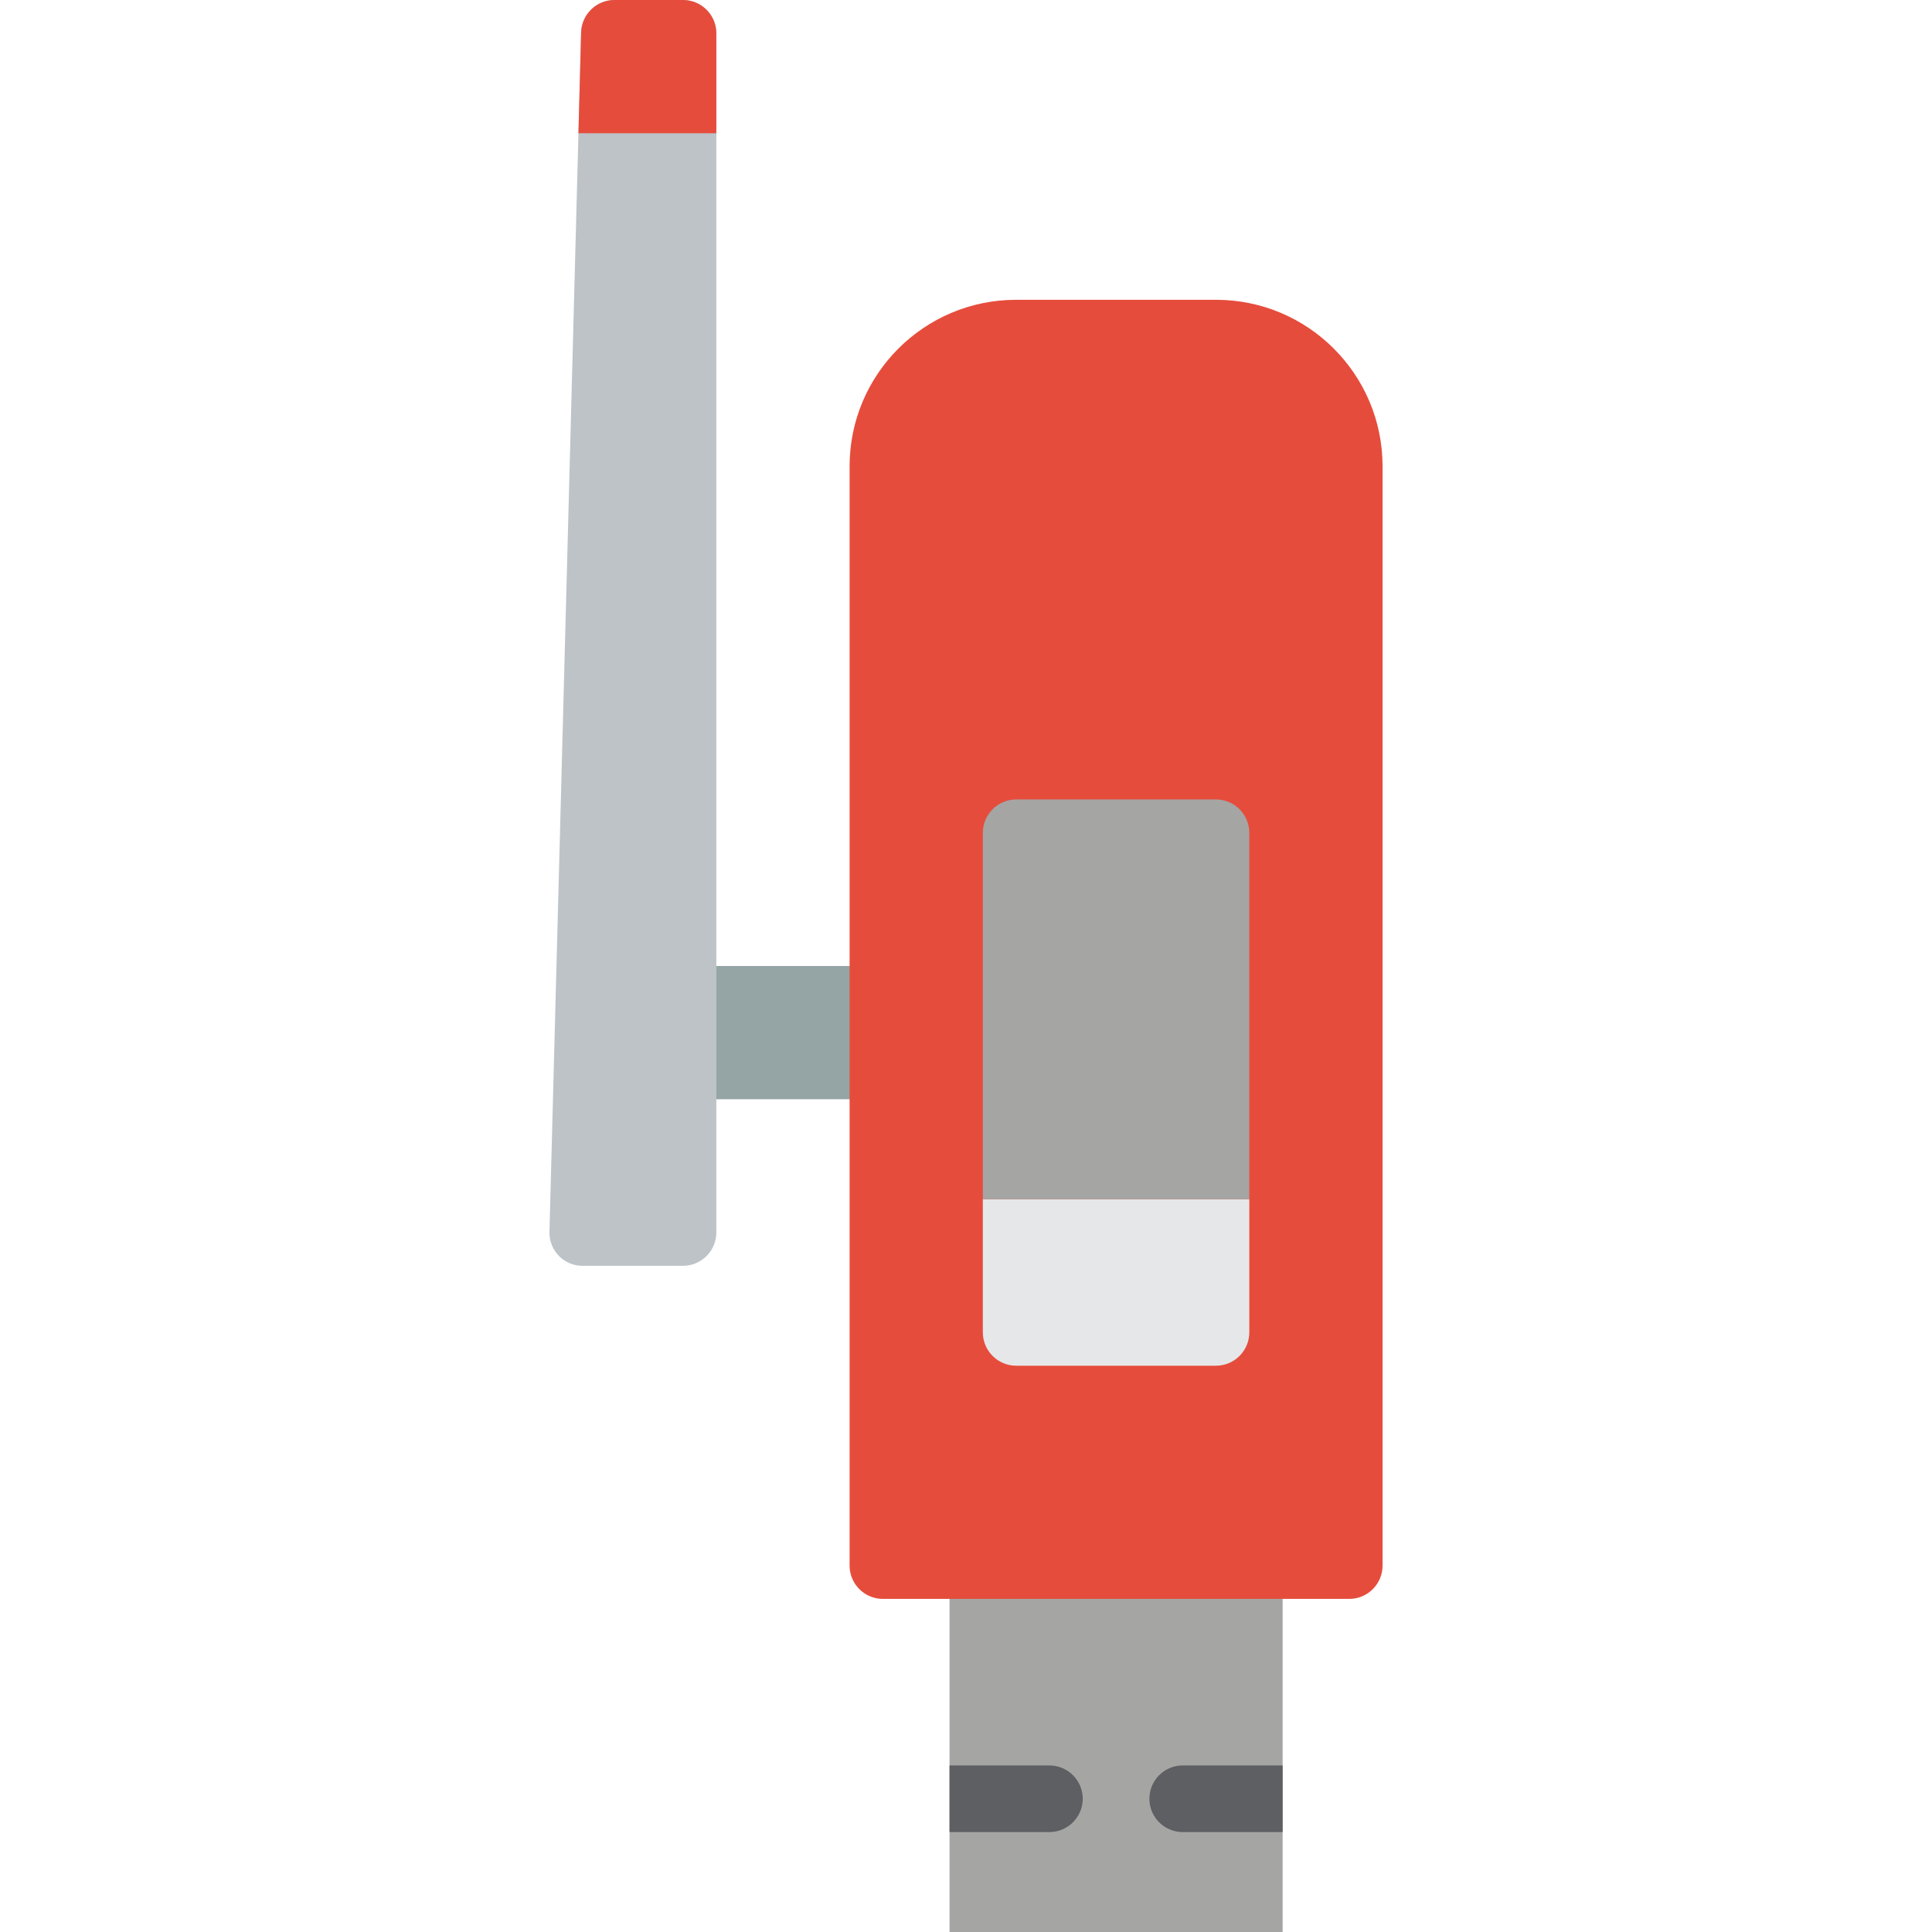 <?xml version="1.0" encoding="iso-8859-1"?>
<!-- Generator: Adobe Illustrator 19.0.0, SVG Export Plug-In . SVG Version: 6.00 Build 0)  -->
<svg version="1.1" id="Capa_1" xmlns="http://www.w3.org/2000/svg" xmlns:xlink="http://www.w3.org/1999/xlink" x="0px" y="0px"
	 viewBox="0 0 512 512" style="enable-background:new 0 0 512 512;" xml:space="preserve">
<g transform="translate(-1)">
	<rect x="252.634" y="397.241" style="fill:#A5A5A4;" width="88.276" height="114.759"/>
	<g>
		<path style="fill:#5E5F62;" d="M287.944,476.69c-0.014,4.87-3.958,8.814-8.828,8.828h-26.483v-17.655h26.483
			C283.986,467.876,287.93,471.82,287.944,476.69z"/>
		<path style="fill:#5E5F62;" d="M340.91,467.862v17.655h-26.483c-4.875,0-8.828-3.952-8.828-8.828s3.952-8.828,8.828-8.828H340.91z
			"/>
	</g>
	<rect x="173.185" y="256" style="fill:#95A5A5;" width="70.621" height="35.31"/>
	<path style="fill:#BDC3C7;" d="M182.013,0h-18.185c-4.767,0.014-8.668,3.798-8.828,8.563l-0.706,26.748l-7.68,291.046
		c-0.094,2.393,0.797,4.72,2.465,6.438c1.668,1.718,3.968,2.678,6.362,2.654h26.571c4.87-0.014,8.814-3.958,8.828-8.828V8.828
		C190.827,3.958,186.883,0.014,182.013,0z"/>
	<g>
		<path style="fill:#E64C3C;" d="M190.841,8.828V35.31h-36.546l0.706-26.748c0.16-4.764,4.061-8.548,8.828-8.563h18.185
			C186.883,0.014,190.827,3.958,190.841,8.828z"/>
		<path style="fill:#E64C3C;" d="M270.289,79.448h52.966c24.377,0,44.138,19.761,44.138,44.138v291.31
			c0,4.875-3.952,8.828-8.828,8.828H234.979c-4.875,0-8.828-3.952-8.828-8.828v-291.31
			C226.151,99.209,245.912,79.448,270.289,79.448z"/>
	</g>
	<path style="fill:#E6E7E8;" d="M332.082,317.793v35.31c-0.014,4.87-3.958,8.814-8.828,8.828h-52.966
		c-4.87-0.014-8.814-3.958-8.828-8.828v-35.31H332.082z"/>
	<path style="fill:#A5A5A4;" d="M332.082,220.69v97.103h-70.621V220.69c0.014-4.87,3.958-8.814,8.828-8.828h52.966
		C328.124,211.876,332.068,215.82,332.082,220.69z"/>
</g>
<g>
</g>
<g>
</g>
<g>
</g>
<g>
</g>
<g>
</g>
<g>
</g>
<g>
</g>
<g>
</g>
<g>
</g>
<g>
</g>
<g>
</g>
<g>
</g>
<g>
</g>
<g>
</g>
<g>
</g>
</svg>

